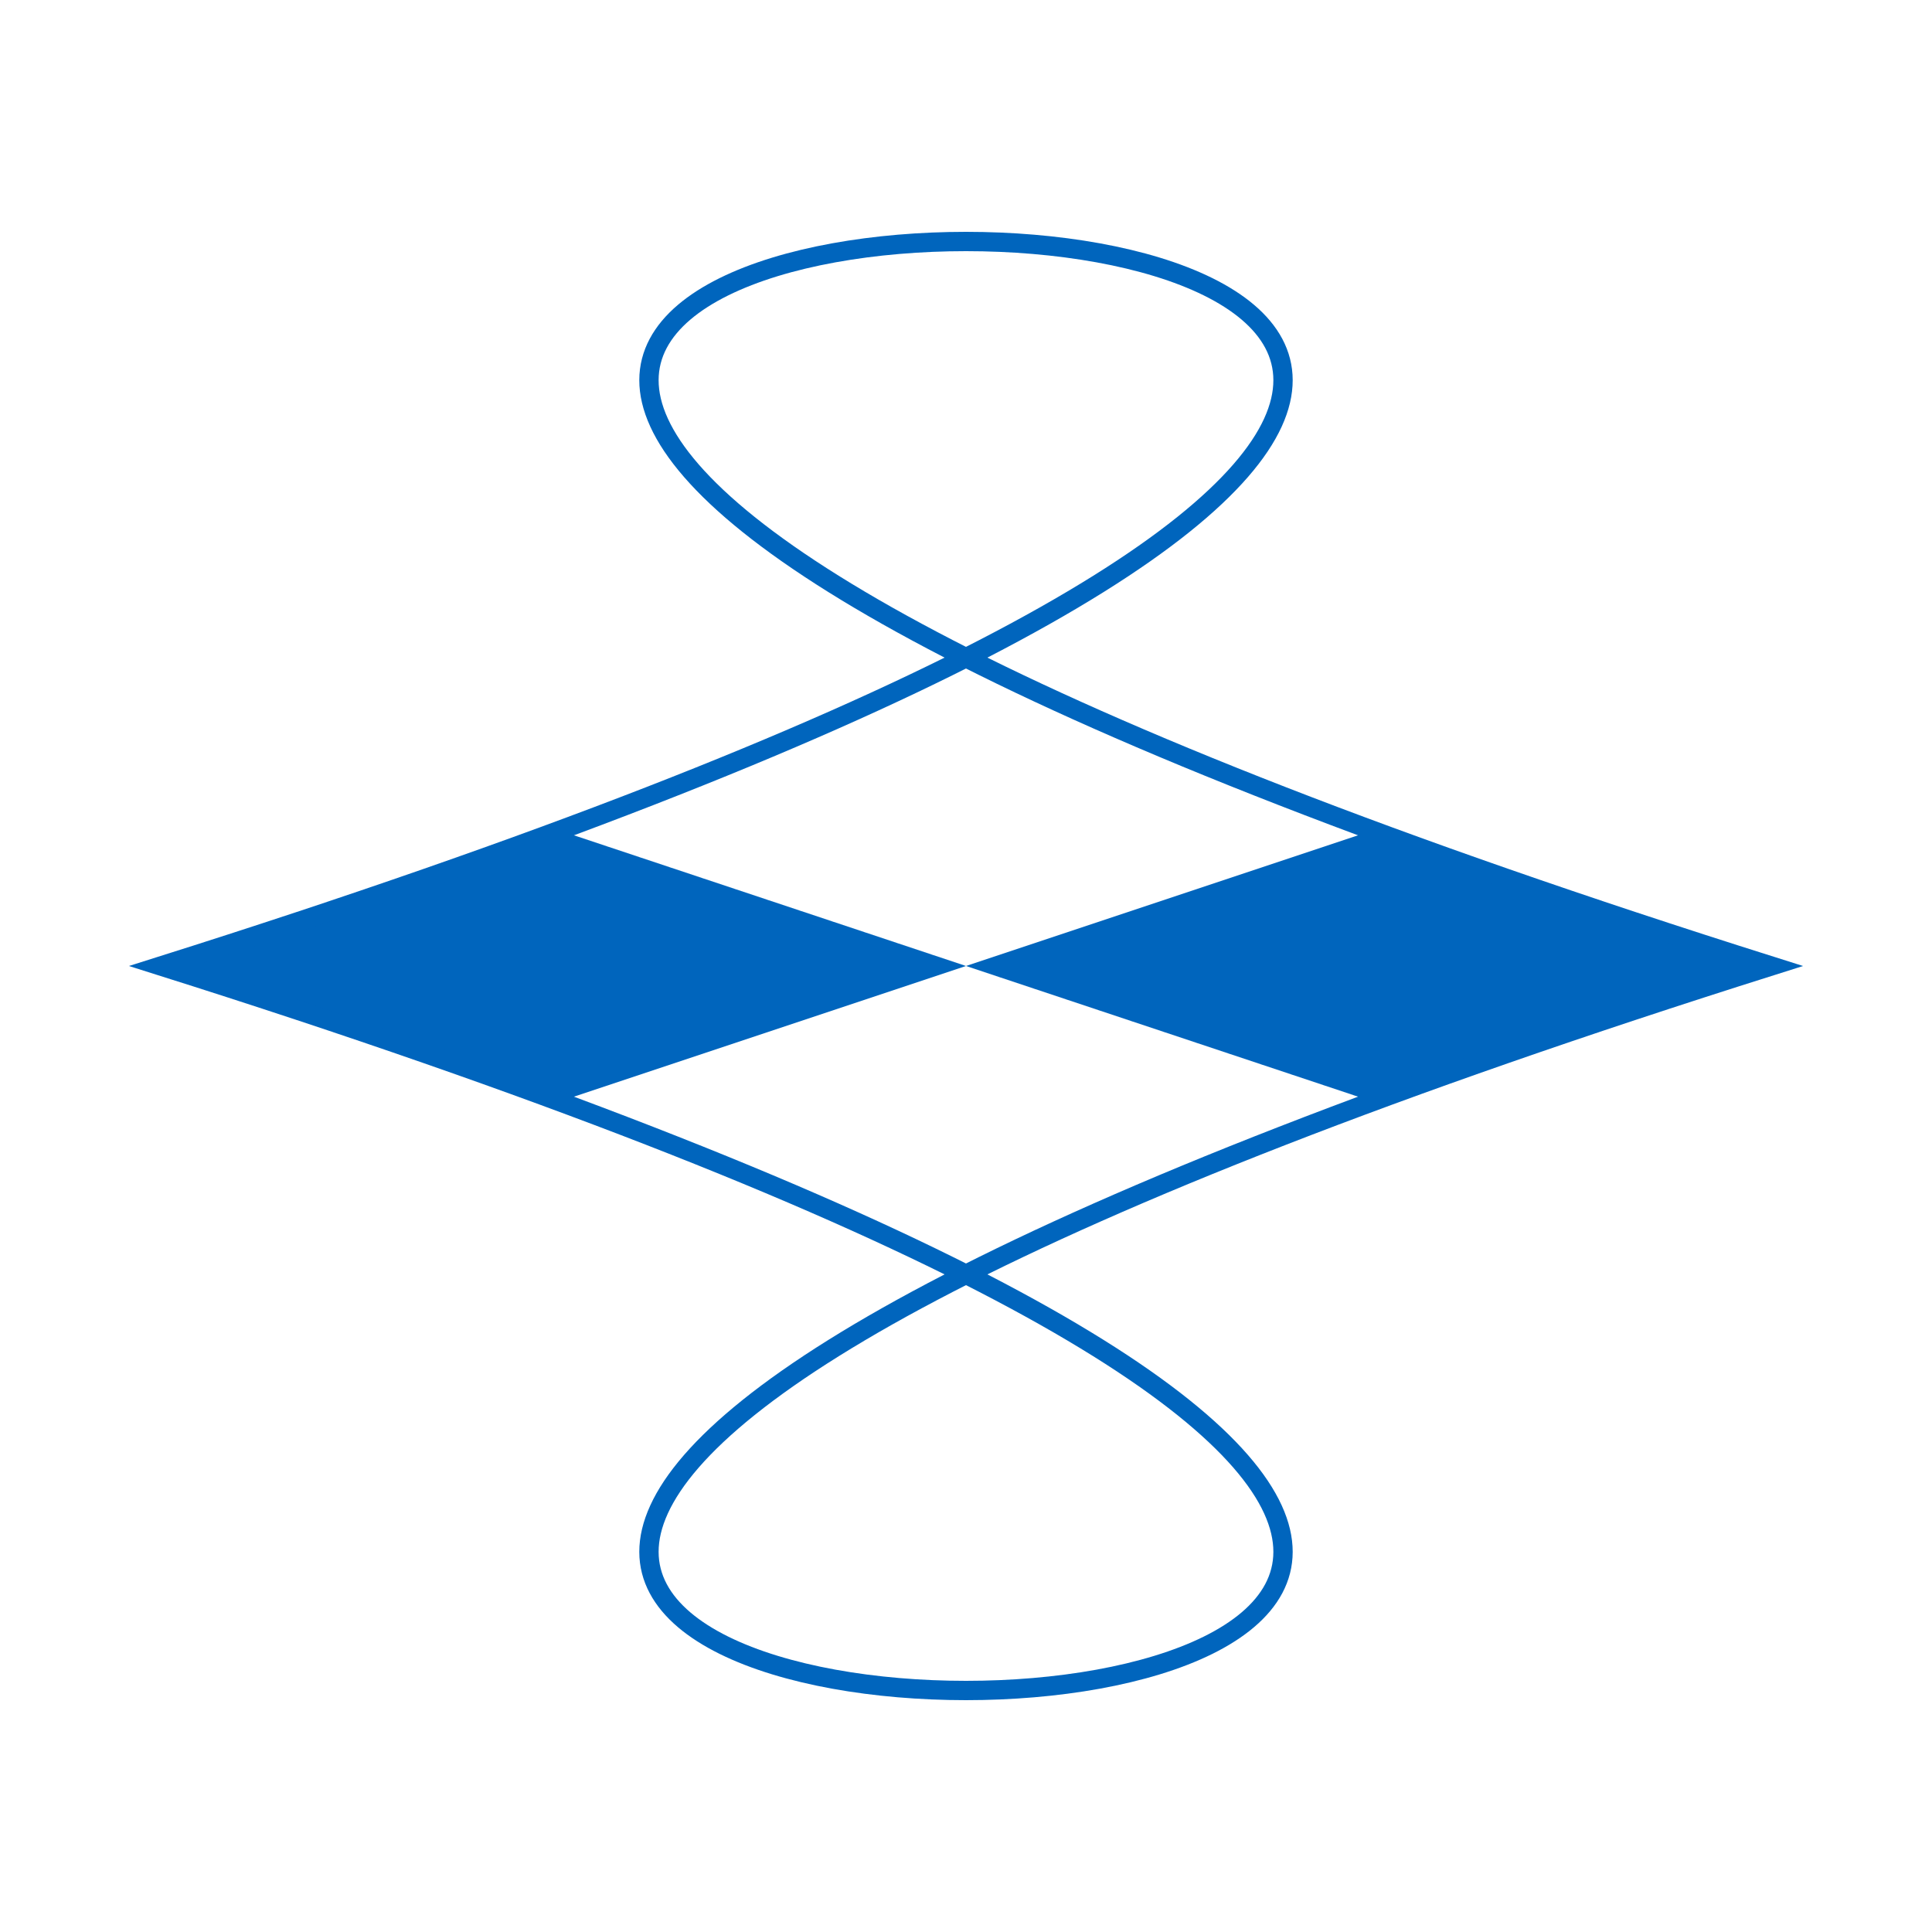 <svg xmlns="http://www.w3.org/2000/svg" xmlns:xlink="http://www.w3.org/1999/xlink" viewBox="0 0 12 12"><clipPath id="T"><use xlink:href="#S"/></clipPath><path d="M0 4V8L12 4v4" fill="#0065bd" clip-path="url(#T)"/><path id="S" d="m1 6c19-6-9-6 10 0-19 6 9 6-10 0z" fill="none" stroke="#0065bd" stroke-width=".12"/></svg>
